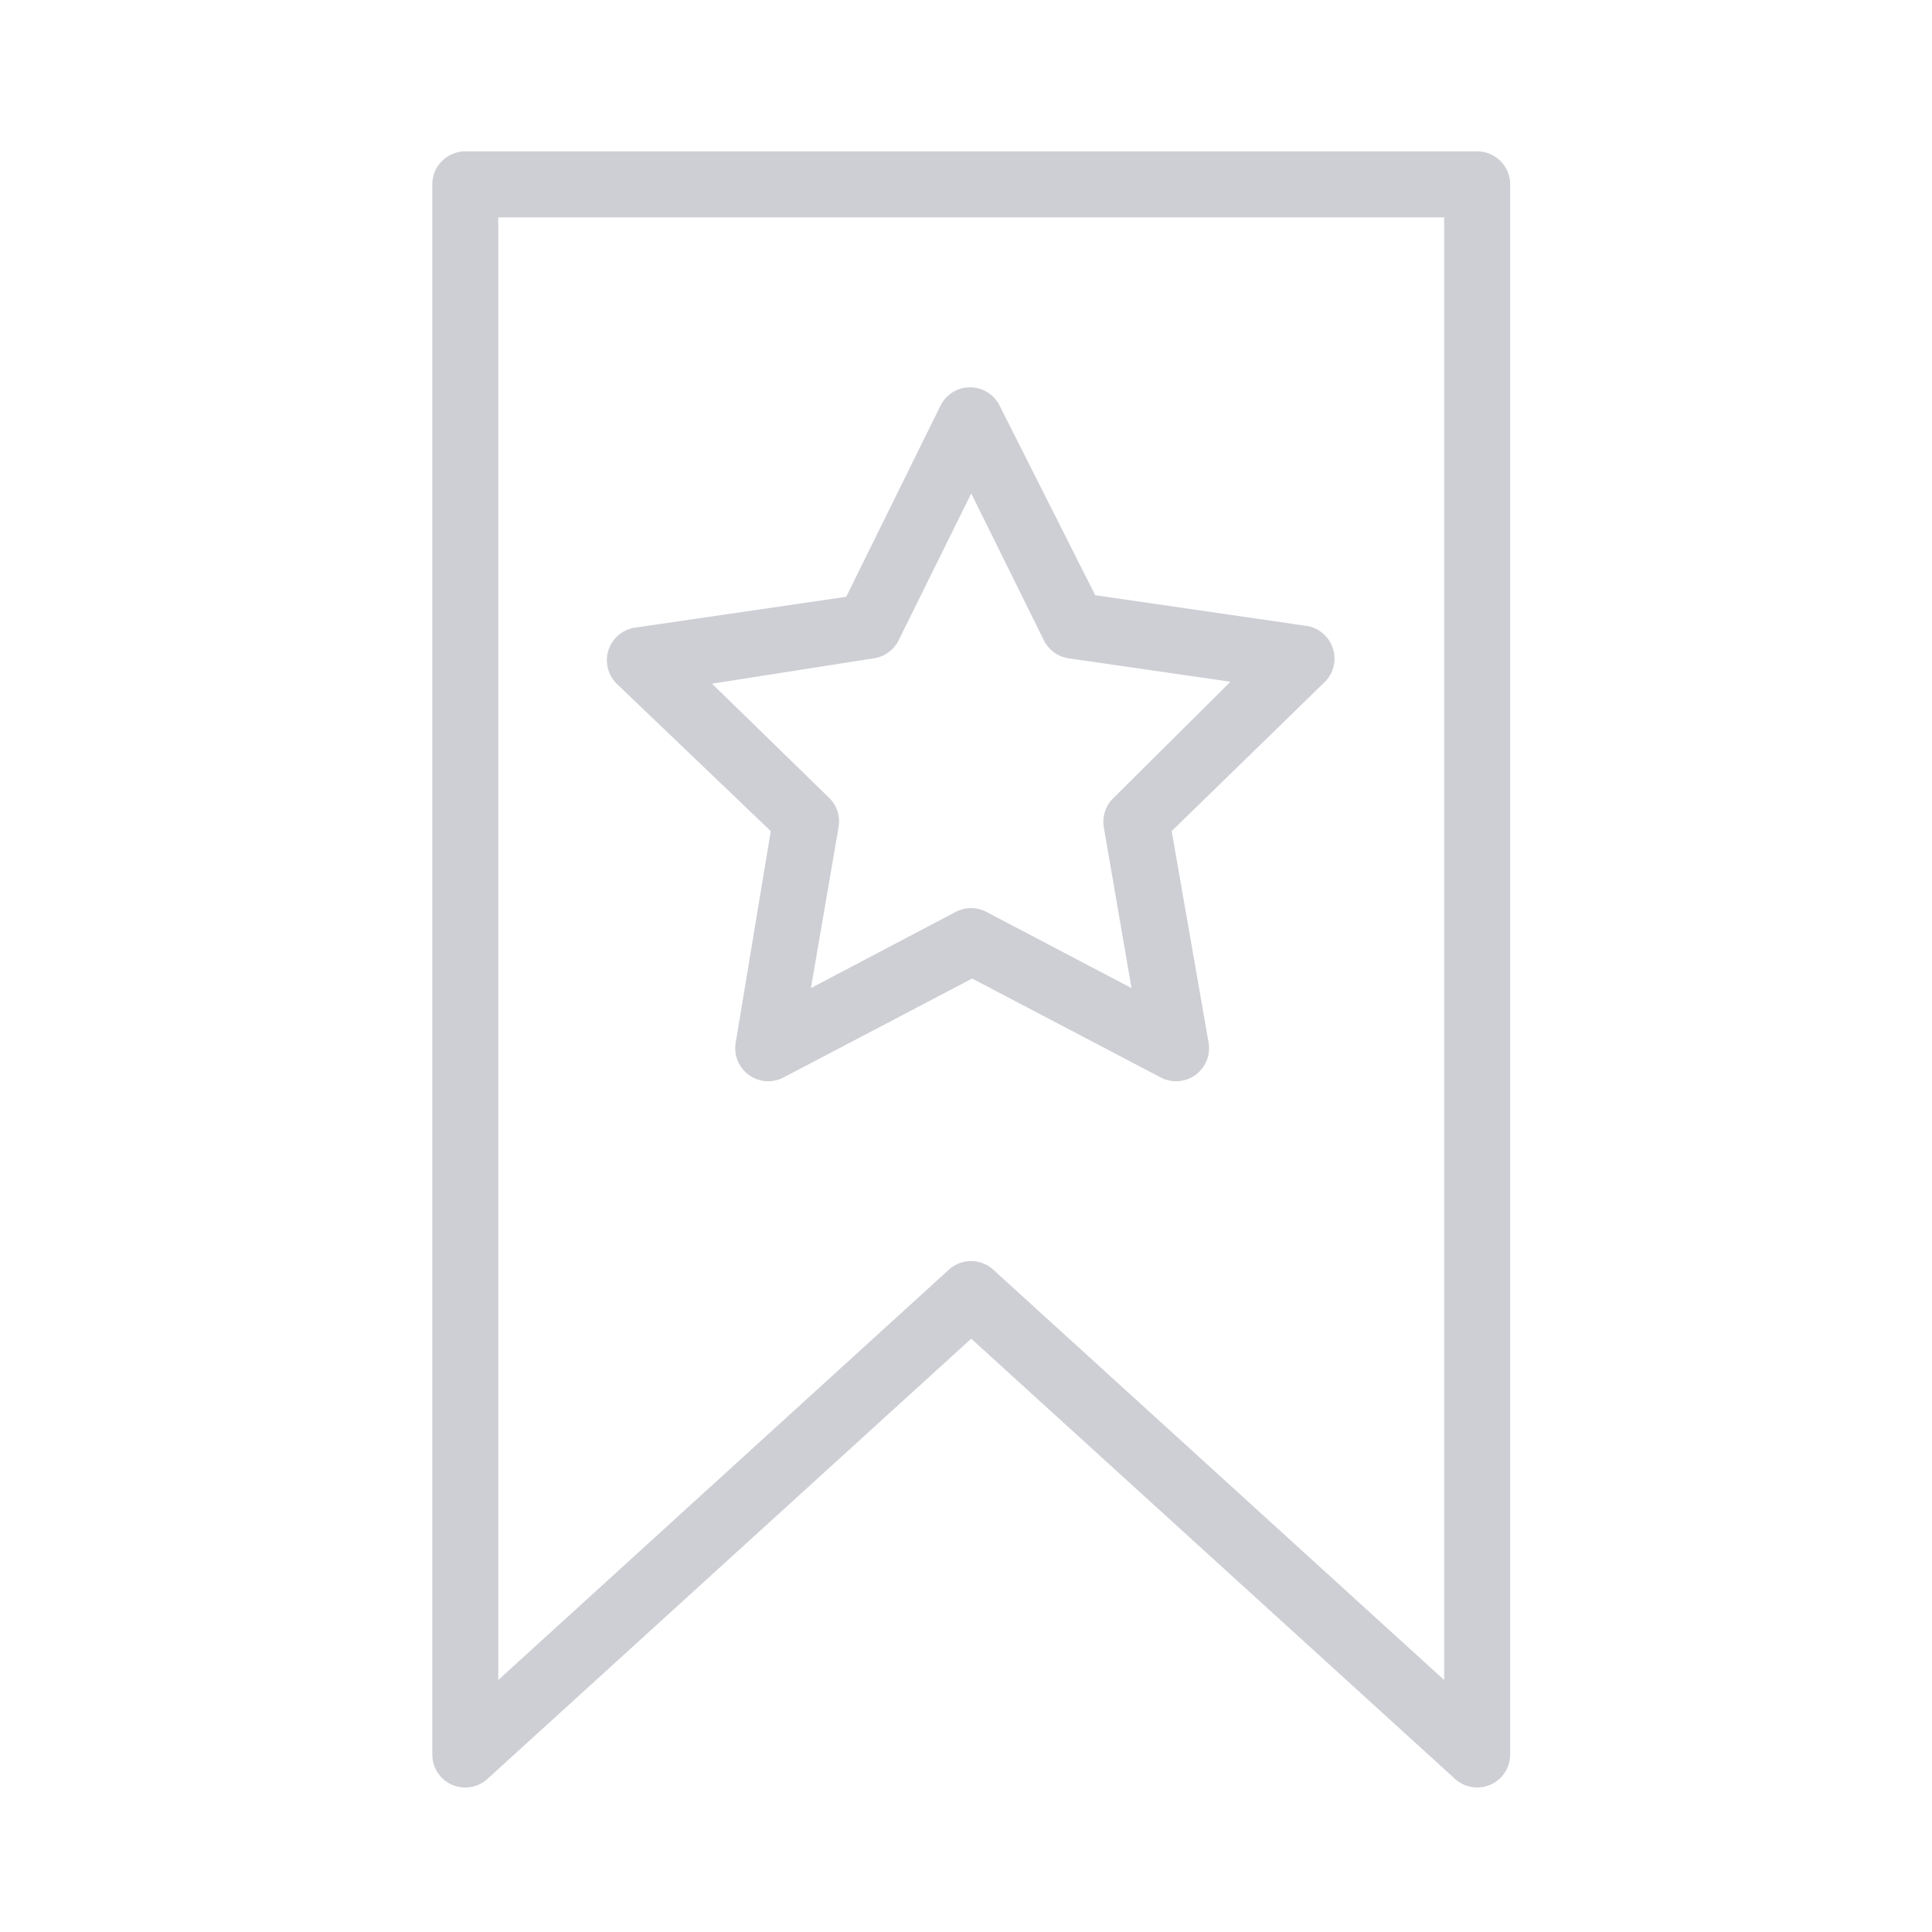 <svg xmlns="http://www.w3.org/2000/svg" width="98" height="98" viewBox="0 0 98 98"><defs><style>.a{fill:#fff;opacity:0;}.b{fill:#cecfd5;}</style></defs><g transform="translate(-138 -387)"><rect class="a" width="98" height="98" transform="translate(138 387)"/><g transform="translate(159.929 394.679)"><path class="b" d="M120.718,0H69.393A1.673,1.673,0,0,0,67.72,1.673V81.32a1.67,1.67,0,0,0,2.794,1.238L95.055,60.225,119.6,82.558a1.673,1.673,0,0,0,2.794-1.238V1.673A1.673,1.673,0,0,0,120.718,0ZM96.176,56.728a1.673,1.673,0,0,0-2.258,0L71.066,77.539V3.346h47.979V77.539Z" transform="translate(-67.72 0)"/><g transform="translate(8.856 11.971)"><g transform="translate(0)"><path class="b" d="M146.509,69.844a1.672,1.672,0,0,0-.965-.5l-10.707-1.556-4.851-9.619a1.673,1.673,0,0,0-2.994,0l-4.785,9.7L111.5,69.433a1.673,1.673,0,0,0-.92,2.861l7.8,7.461L116.6,90.495a1.673,1.673,0,0,0,2.426,1.757l9.569-5.019,9.569,5.019a1.673,1.673,0,0,0,2.426-1.757l-1.874-10.74,7.746-7.545A1.673,1.673,0,0,0,146.509,69.844Zm-10.751,8.237a1.673,1.673,0,0,0-.485,1.472l1.405,8.164-7.361-3.864a1.673,1.673,0,0,0-1.556,0l-7.344,3.864,1.405-8.181a1.673,1.673,0,0,0-.485-1.472L115.4,72.277l8.214-1.288a1.673,1.673,0,0,0,1.255-.92l3.68-7.444,3.68,7.444a1.673,1.673,0,0,0,1.255.92l8.214,1.188Z" transform="translate(-110.068 -57.247)"/></g></g></g></g></svg>